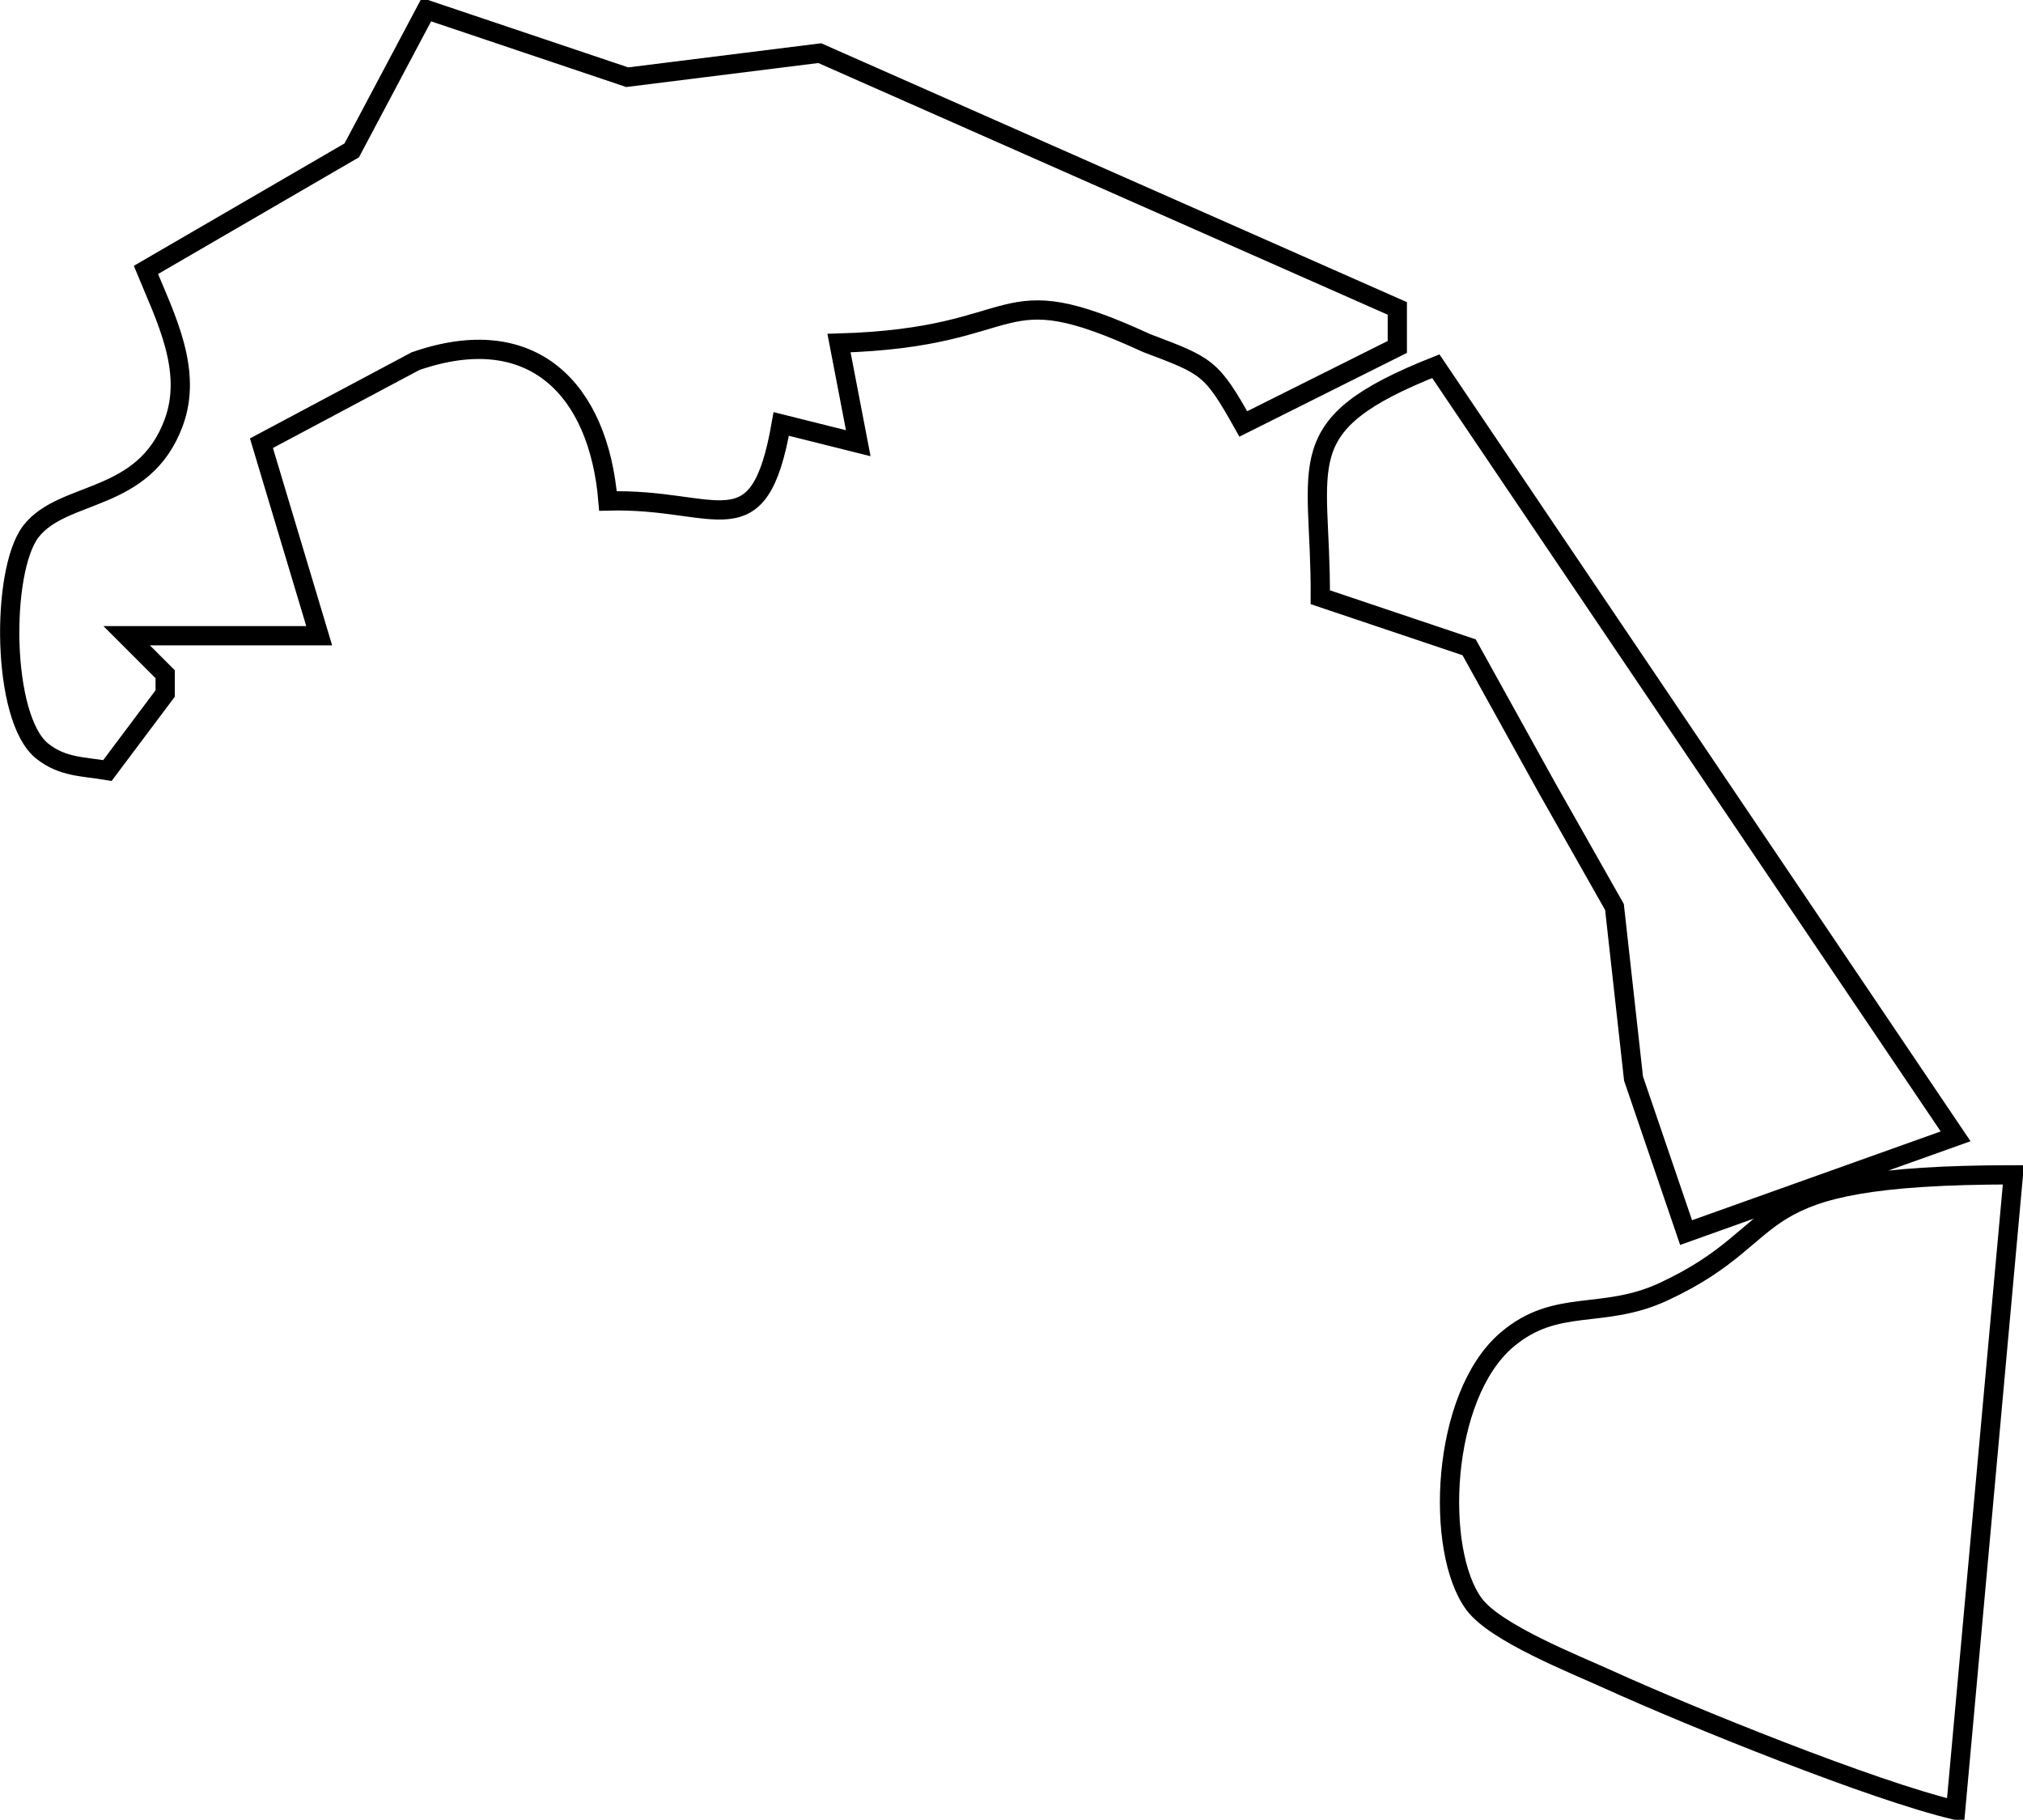 <svg xmlns="http://www.w3.org/2000/svg" viewBox="375.42 481.98 105.08 94.52">
  <path id="Armagh Küste" fill="none" stroke="black" stroke-width="1" d="M 383.00,496.00            C 383.00,496.00 393.69,489.79 393.69,489.79              393.69,489.79 397.57,482.48 397.57,482.48              397.57,482.48 408.00,485.99 408.00,485.99              408.00,485.99 418.00,484.74 418.00,484.74              418.00,484.74 448.00,498.00 448.00,498.00              448.00,498.00 448.00,500.00 448.00,500.00              448.00,500.00 440.00,504.00 440.00,504.00              438.34,501.04 438.13,500.99 434.98,499.80              426.91,496.08 428.94,499.51 419.00,499.80              419.00,499.80 420.00,505.00 420.00,505.00              420.00,505.00 416.00,504.00 416.00,504.00              414.83,510.68 412.74,507.84 407.00,508.00              406.52,502.22 403.09,498.62 397.00,500.74              397.00,500.74 389.00,505.00 389.00,505.00              389.00,505.00 392.00,515.00 392.00,515.00              392.00,515.00 382.00,515.00 382.00,515.00              382.00,515.00 384.00,517.00 384.00,517.00              384.00,517.00 384.00,518.00 384.00,518.00              384.00,518.00 381.00,522.00 381.00,522.00              379.78,521.79 378.66,521.84 377.60,520.98              375.49,519.28 375.46,511.63 377.02,509.59              378.70,507.41 382.88,508.14 384.44,503.94              385.45,501.22 384.02,498.48 383.00,496.00 Z            M 444.00,513.00            C 444.04,505.96 442.24,504.08 450.00,501.00              450.00,501.00 477.00,541.00 477.00,541.00              477.00,541.00 463.00,546.00 463.00,546.00              463.00,546.00 460.27,538.00 460.27,538.00              460.27,538.00 459.28,529.09 459.28,529.09              459.28,529.09 455.78,522.91 455.78,522.91              455.78,522.91 451.73,515.60 451.73,515.60              451.73,515.60 444.00,513.00 444.00,513.00 Z            M 477.00,576.00            C 472.71,574.99 463.21,571.14 459.00,569.23              457.20,568.41 453.10,566.80 451.99,565.30              449.94,562.54 450.25,554.50 453.69,551.57              456.27,549.37 458.65,550.55 461.83,549.07              468.74,545.86 465.30,543.01 480.00,543.00              480.00,543.00 477.00,576.00 477.00,576.00 Z"/>
</svg>
